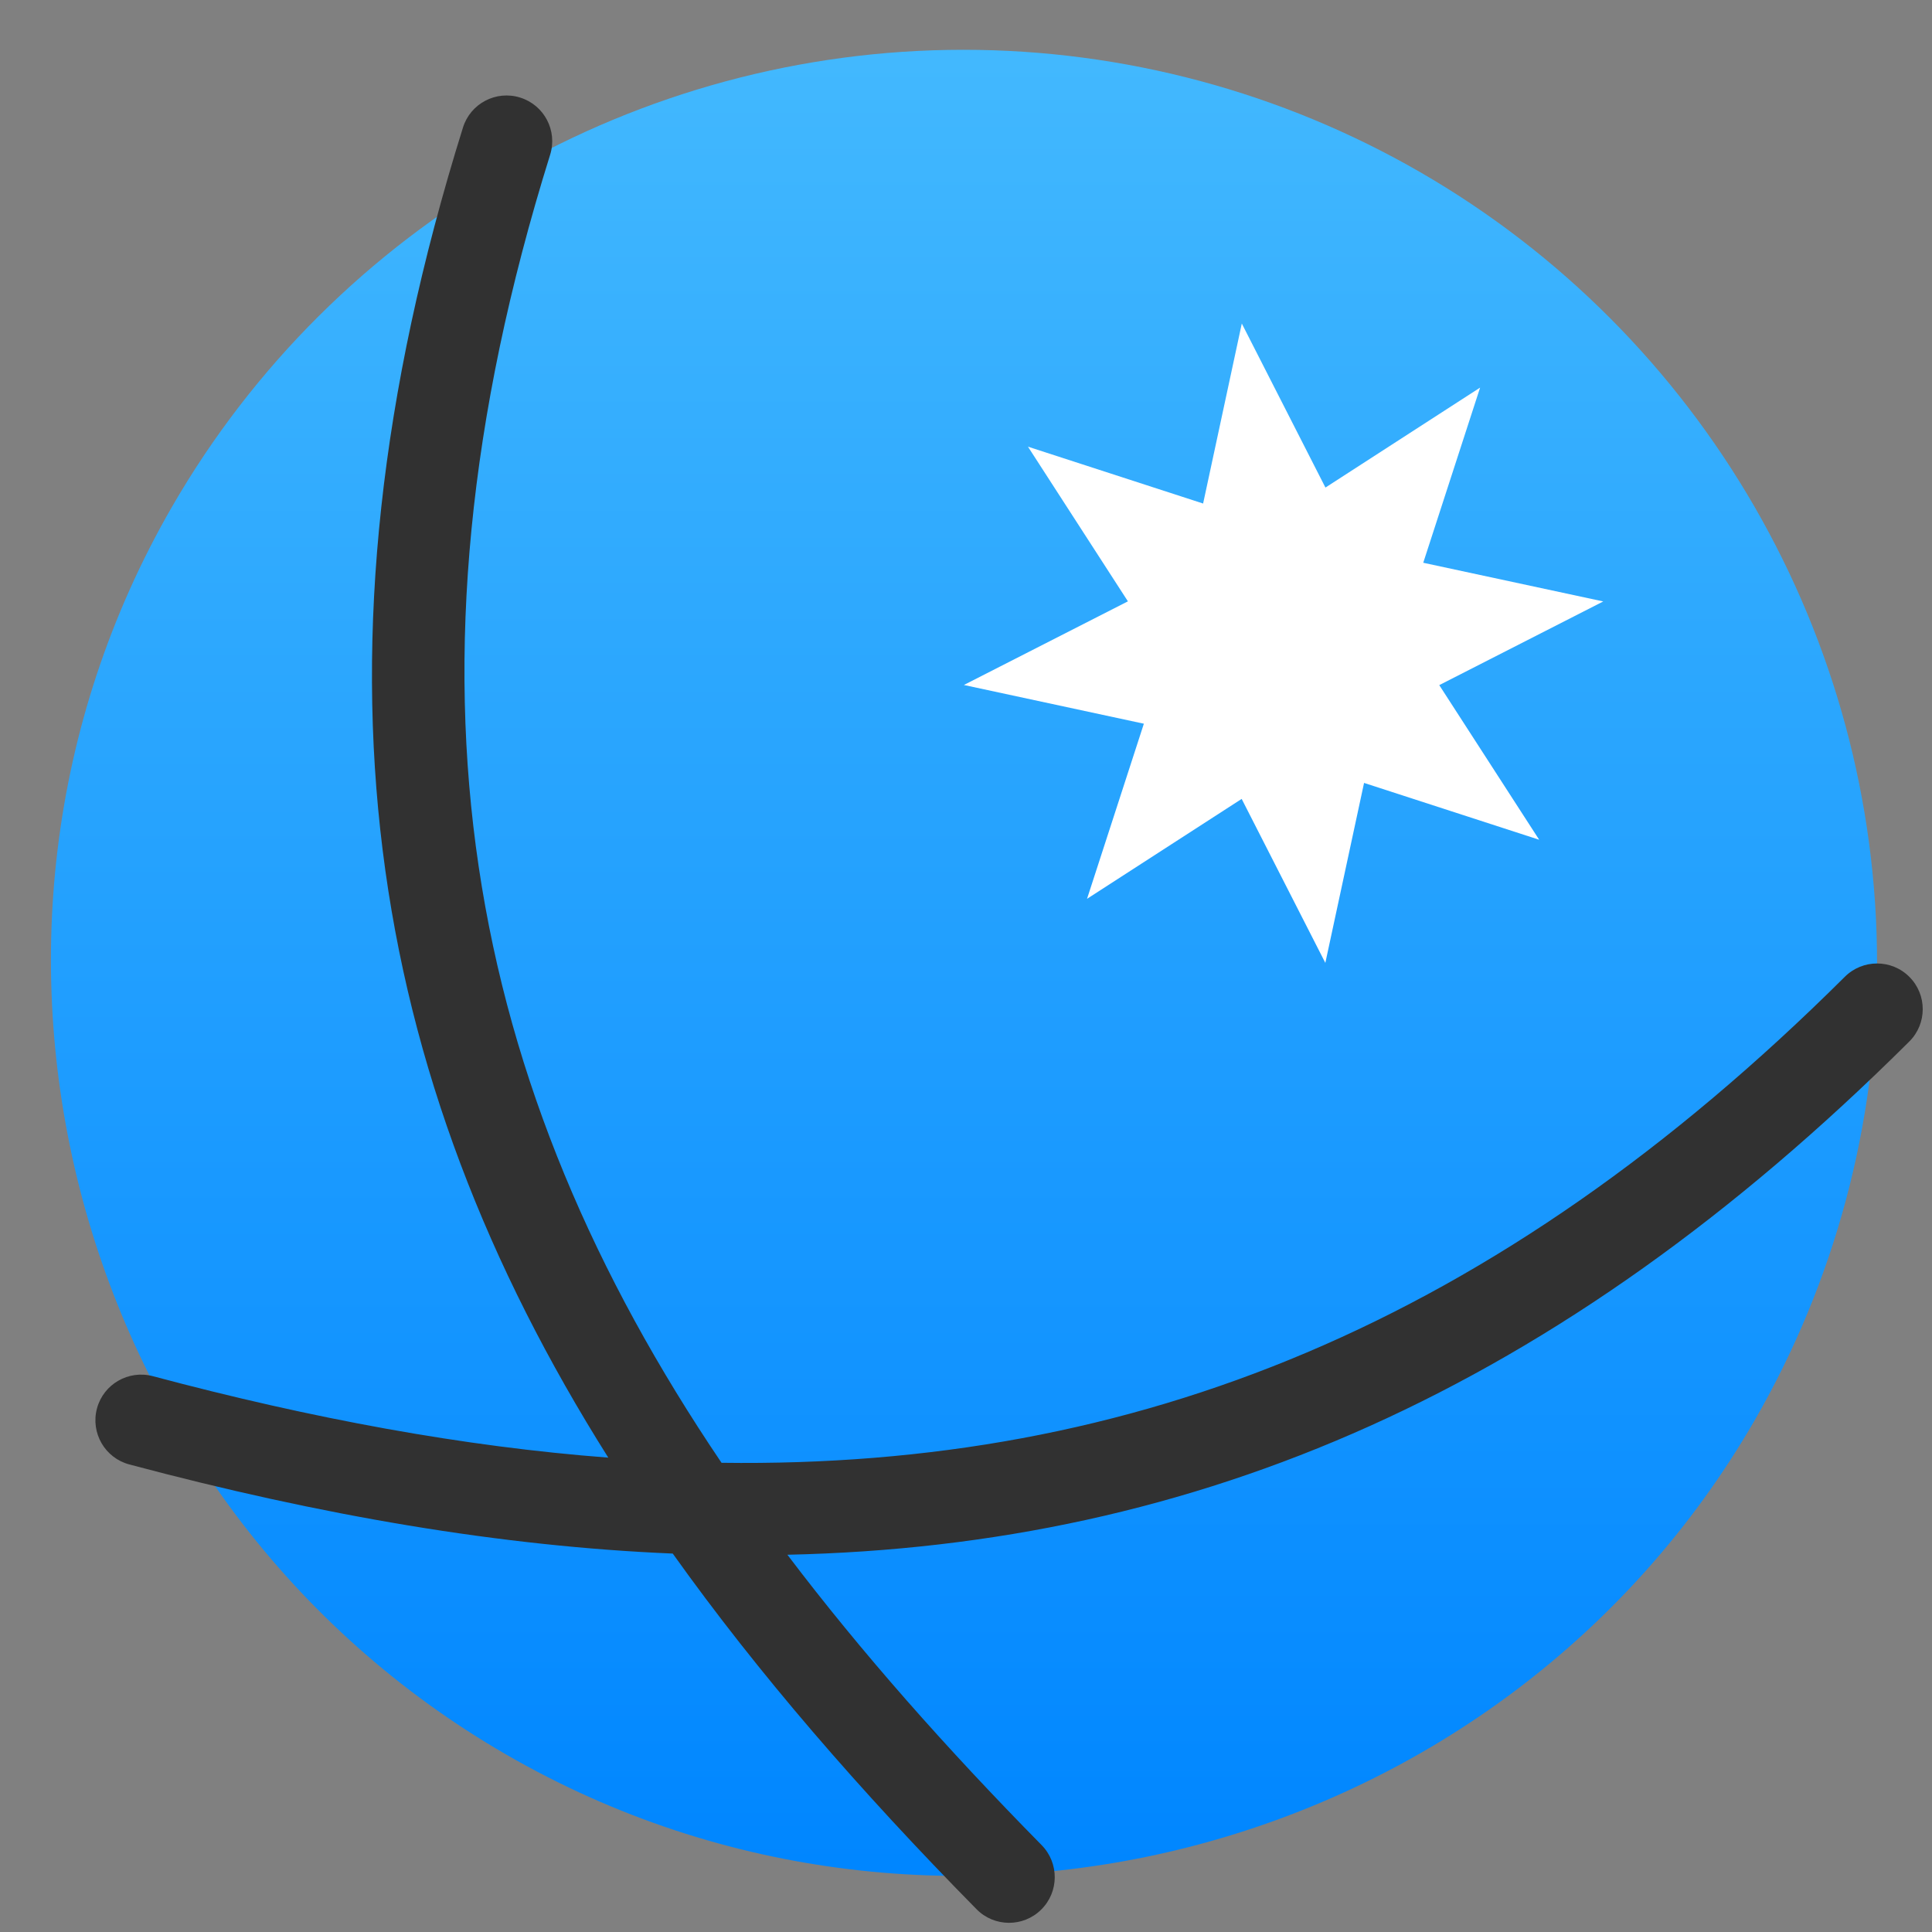 <svg clip-rule="evenodd" fill-rule="evenodd" stroke-linejoin="round" stroke-miterlimit="2" viewBox="0 0 48 48" xmlns="http://www.w3.org/2000/svg">
 <rect x="0" y="0" width="48" height="48" fill="#808080" stroke="none"/>
 <linearGradient id="a" x2="1" gradientTransform="matrix(0 -39.968 39.968 0 23.578 43.973)" gradientUnits="userSpaceOnUse">
  <stop stop-color="#0086ff" offset="0"/>
  <stop stop-color="#42b8fe" offset="1"/>
 </linearGradient>
 <path transform="matrix(1.135 0 0 1.135 -3.305 -3.303)" d="m34 6.679c-3.04-1.755-6.49-2.679-10-2.679-7.136 0-13.752 3.82-17.321 10-5.485 9.502-2.181 21.835 7.321 27.321 9.502 5.485 21.835 2.181 27.321-7.321 1.755-3.04 2.679-6.49 2.679-10 0-7.136-3.82-13.752-10-17.321z" fill="url(#a)" fill-rule="nonzero"/>
 <path transform="matrix(.9 .692 -.692 .9 17.664 -15.286)" d="m26.721 7.139 1.35 3.797 3.639-1.73-1.729 3.639 3.796 1.35-3.796 1.35 1.729 3.639-3.639-1.729-1.35 3.796-1.35-3.796-3.639 1.729 1.73-3.639-3.797-1.35 3.797-1.35-1.73-3.639 3.639 1.73z" fill="#fff" fill-rule="nonzero"/>
 <path transform="matrix(1.135 0 0 1.135 -3.305 -3.303)" d="m16.227 34.817c-5.272-8.362-6.84-17.409-3.181-29.115.164-.527.725-.821 1.252-.656.527.164.821.725.656 1.252-3.62 11.587-1.801 20.416 3.752 28.632 9.038.124 16.926-3.015 24.589-10.639.391-.389 1.025-.388 1.414.004.389.391.388 1.025-.004 1.414-7.691 7.653-15.594 11.037-24.557 11.234 1.617 2.135 3.482 4.241 5.564 6.355.388.394.383 1.027-.01 1.414-.394.388-1.027.383-1.414-.01-2.546-2.585-4.779-5.16-6.65-7.785-3.755-.157-7.701-.832-11.896-1.951-.533-.142-.85-.69-.708-1.224.142-.533.69-.85 1.224-.708 3.492.931 6.803 1.542 9.969 1.783z" fill="#313131"/>
</svg>
